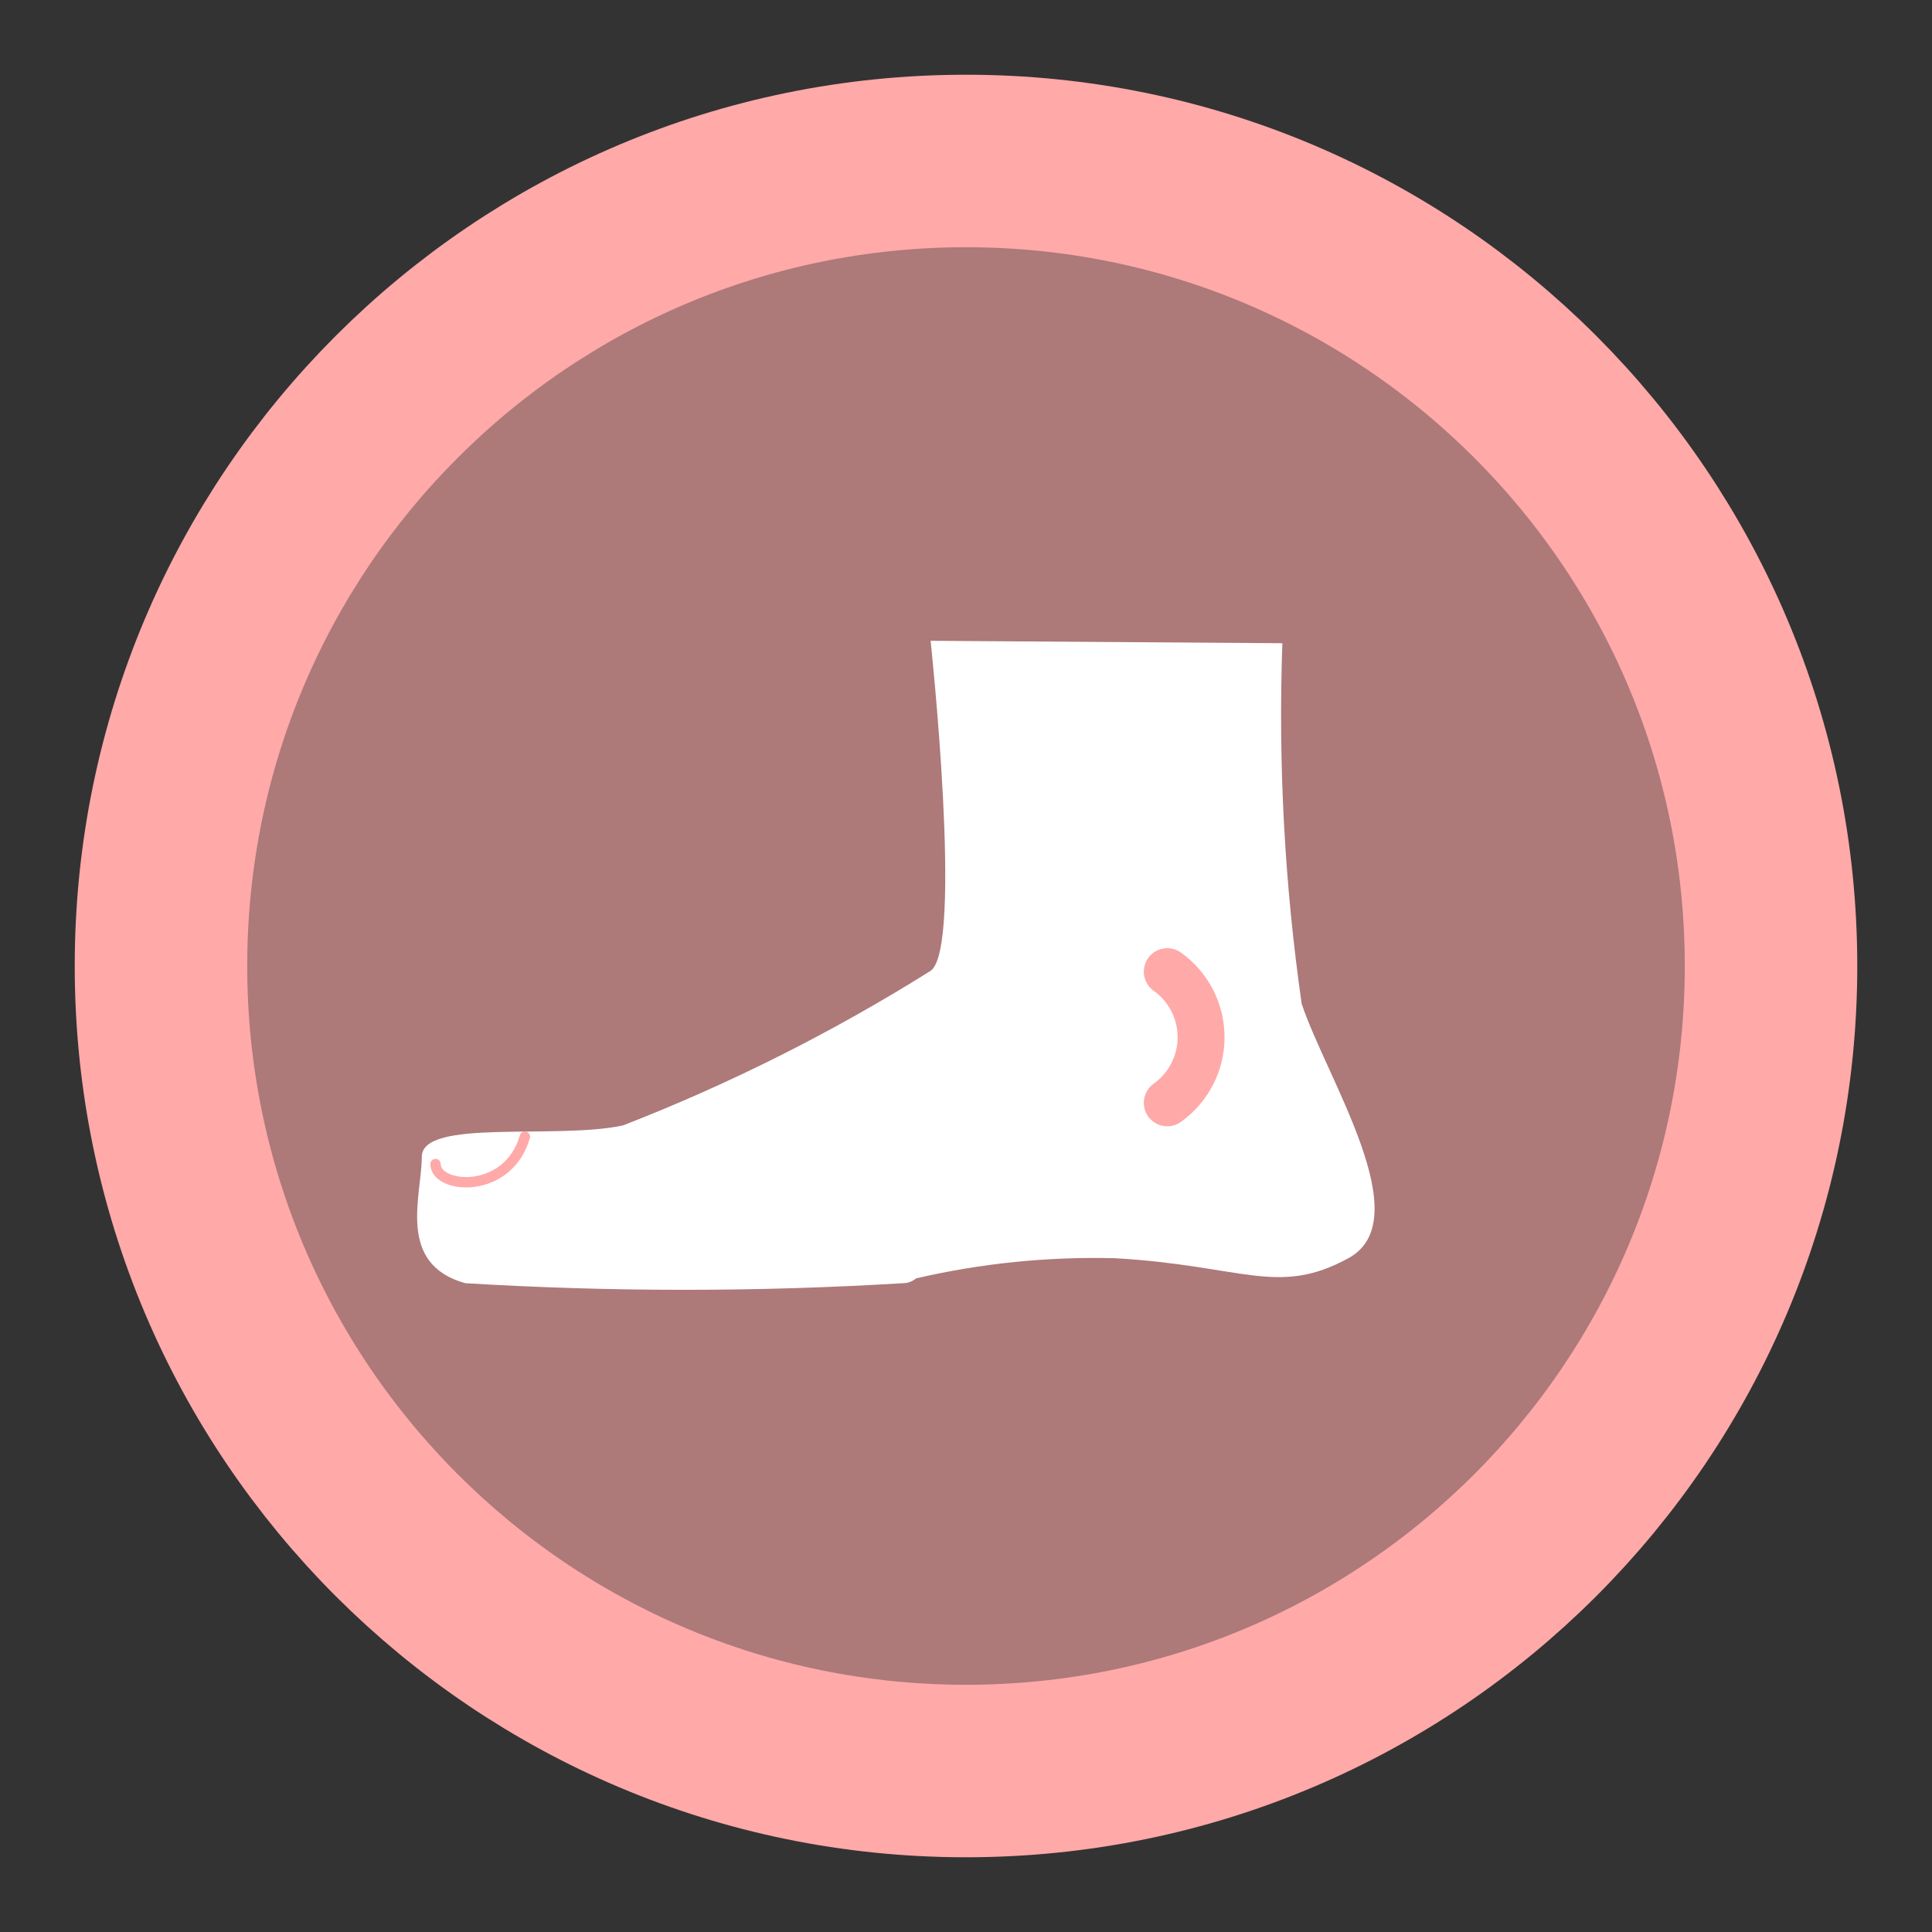 <svg width="28" height="28" viewBox="0 0 28 28" fill="none" xmlns="http://www.w3.org/2000/svg">
<rect x="0" y="0" width="28" height="28" fill="#333333" stroke="none"/>
<path d="M14 25.667C20.443 25.667 25.667 20.444 25.667 14C25.667 7.557 20.443 2.333 14 2.333C7.557 2.333 2.333 7.557 2.333 14C2.333 20.444 7.557 25.667 14 25.667Z" fill="#FFA9A9" fill-opacity="0.6" stroke="#FFA9A9" stroke-width="2.5" stroke-miterlimit="10"/>
<path d="M18.585 9.322C18.523 11.069 18.617 12.818 18.865 14.548C19.227 15.633 20.568 17.675 19.542 18.235C18.515 18.795 18.013 18.34 16.158 18.235C15.189 18.21 14.221 18.308 13.277 18.527C13.225 18.571 13.159 18.596 13.09 18.597C10.976 18.725 8.857 18.725 6.743 18.597C5.74 18.317 6.113 17.325 6.113 16.765C6.113 16.205 8.062 16.52 9.03 16.31C10.583 15.706 12.075 14.956 13.487 14.07C13.965 13.743 13.487 9.287 13.487 9.287L18.585 9.322Z" fill="white"/>
<path d="M16.917 14.082C17.068 14.189 17.192 14.332 17.277 14.497C17.363 14.663 17.407 14.846 17.407 15.032C17.407 15.219 17.363 15.402 17.277 15.567C17.192 15.733 17.068 15.875 16.917 15.983" stroke="#FFA9A9" stroke-width="0.68" stroke-linecap="round" stroke-linejoin="round"/>
<path d="M6.312 16.87C6.312 17.232 7.362 17.325 7.607 16.473" stroke="#FFA9A9" stroke-width="0.15" stroke-linecap="round" stroke-linejoin="round"/>
</svg>
